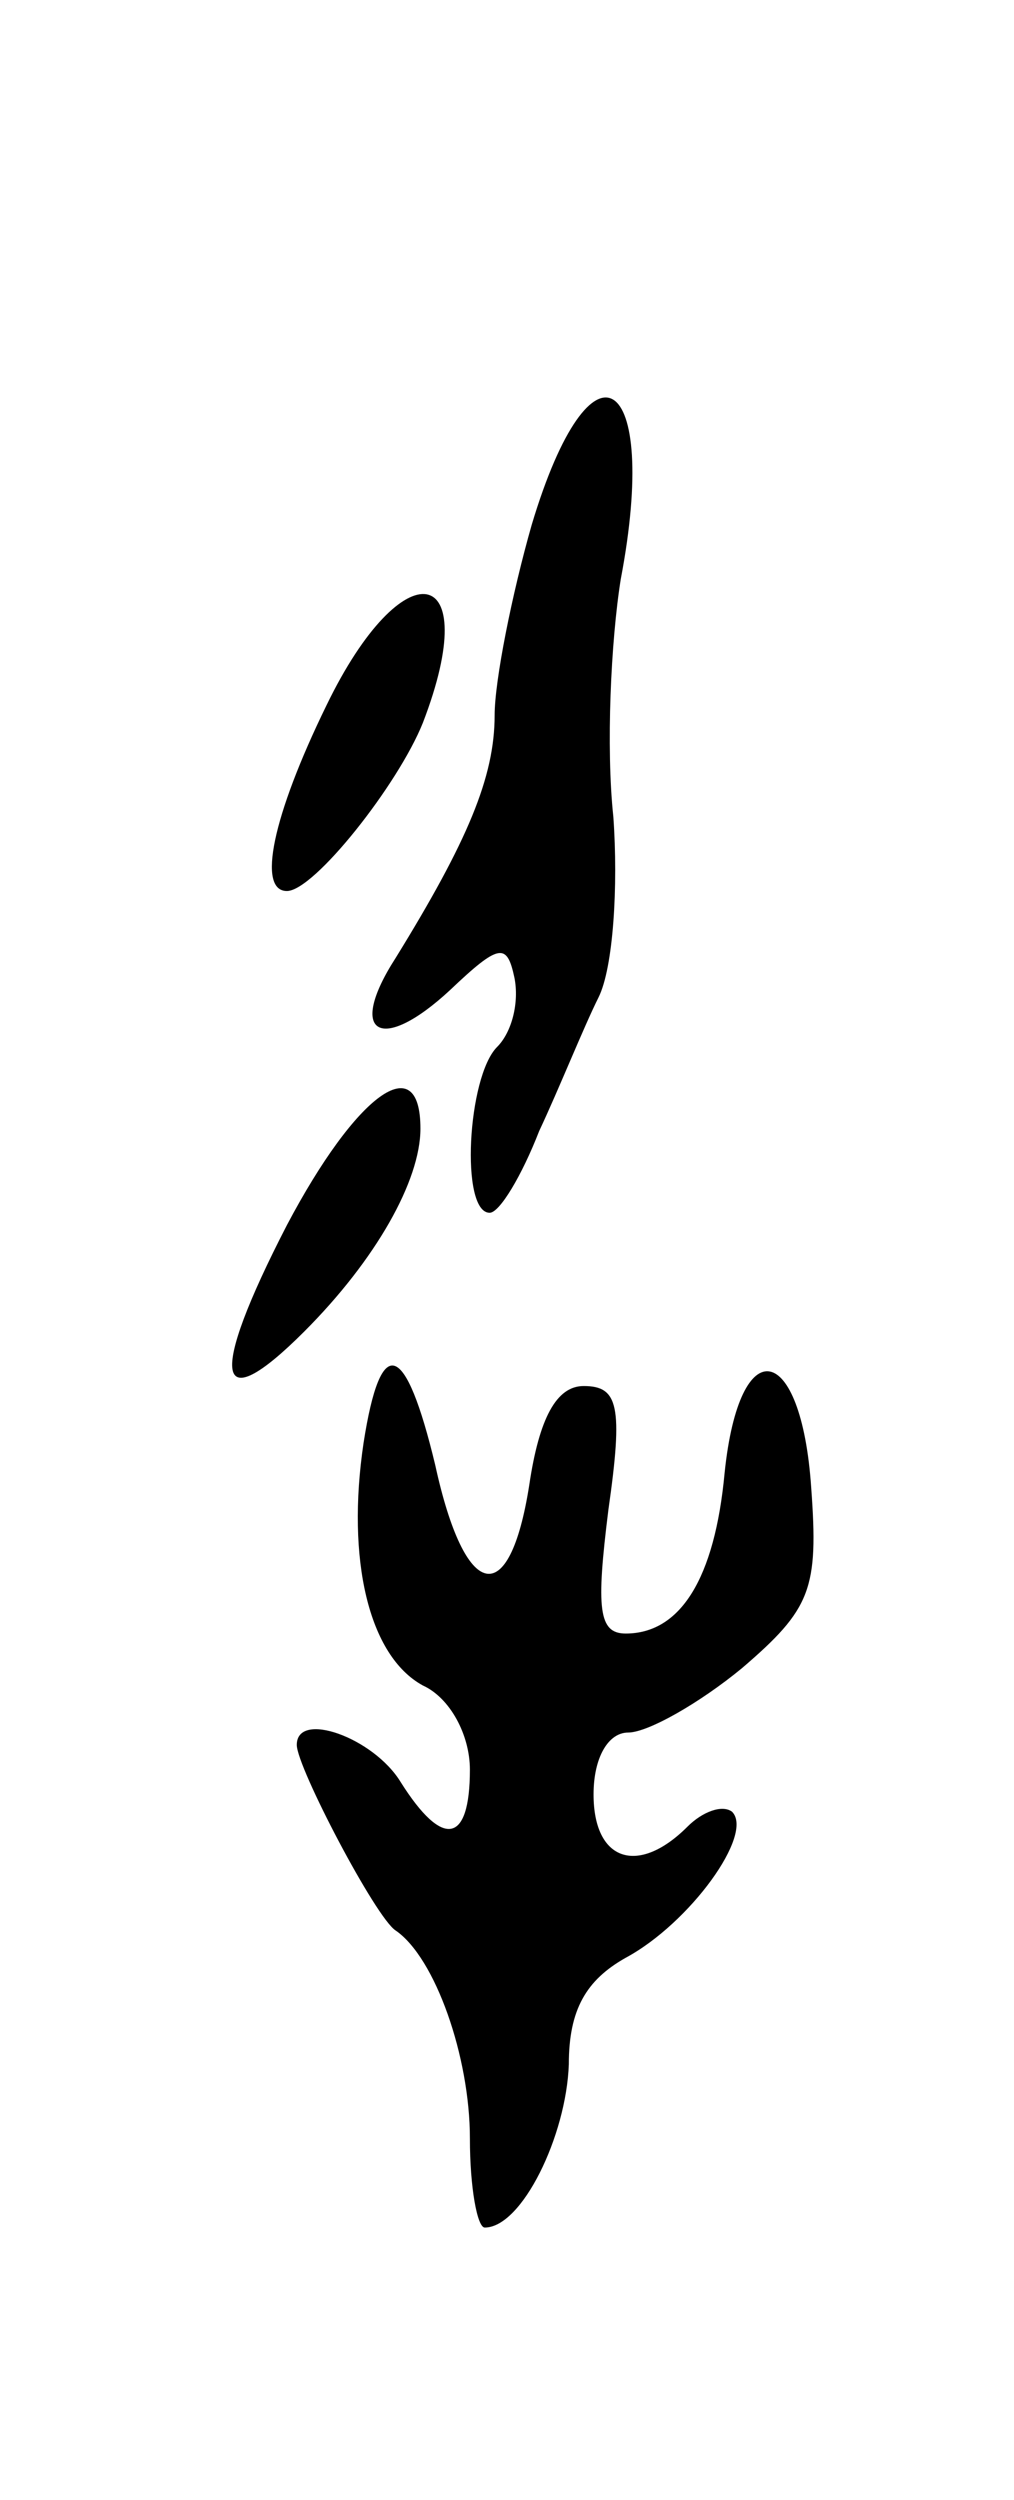 <svg version="1.0" xmlns="http://www.w3.org/2000/svg"
 width="41pt" height="101pt" viewBox="0 0 41 101"
 preserveAspectRatio="xMidYMid meet">
<g transform="translate(0,101) scale(0.1,-0.1)"
fill="#000000" stroke="none">
<path d="M215 798 c-8 -28 -15 -63 -15 -77 0 -25 -11 -51 -40 -98 -20 -31 -6
-39 22 -13 20 19 23 19 26 5 2 -10 -1 -22 -7 -28 -12 -12 -15 -67 -3 -67 4 0
13 15 20 33 8 17 18 42 24 54 6 12 8 45 6 73 -3 28 -1 71 3 96 16 84 -12 102
-36 22z"/>
<path d="M132 725 c-22 -45 -28 -75 -16 -75 11 0 45 43 55 68 25 65 -8 71 -39
7z"/>
<path d="M116 515 c-32 -62 -29 -79 7 -43 29 29 47 61 47 82 0 33 -26 14 -54
-39z"/>
<path d="M147 427 c-7 -47 2 -86 24 -98 11 -5 19 -20 19 -34 0 -30 -11 -32
-28 -5 -11 18 -42 29 -42 15 0 -9 32 -70 40 -75 16 -11 30 -51 30 -84 0 -20 3
-36 6 -36 15 0 33 37 34 66 0 22 7 34 23 43 26 14 52 50 43 59 -4 3 -12 0 -18
-6 -20 -20 -38 -14 -38 13 0 15 6 25 14 25 8 0 29 12 46 26 28 24 31 32 28 73
-4 59 -29 64 -35 6 -4 -43 -18 -65 -40 -65 -11 0 -12 10 -7 50 6 42 4 50 -10
50 -11 0 -18 -13 -22 -40 -8 -51 -26 -47 -38 8 -12 50 -22 54 -29 9z"/>
</g>
</svg>
